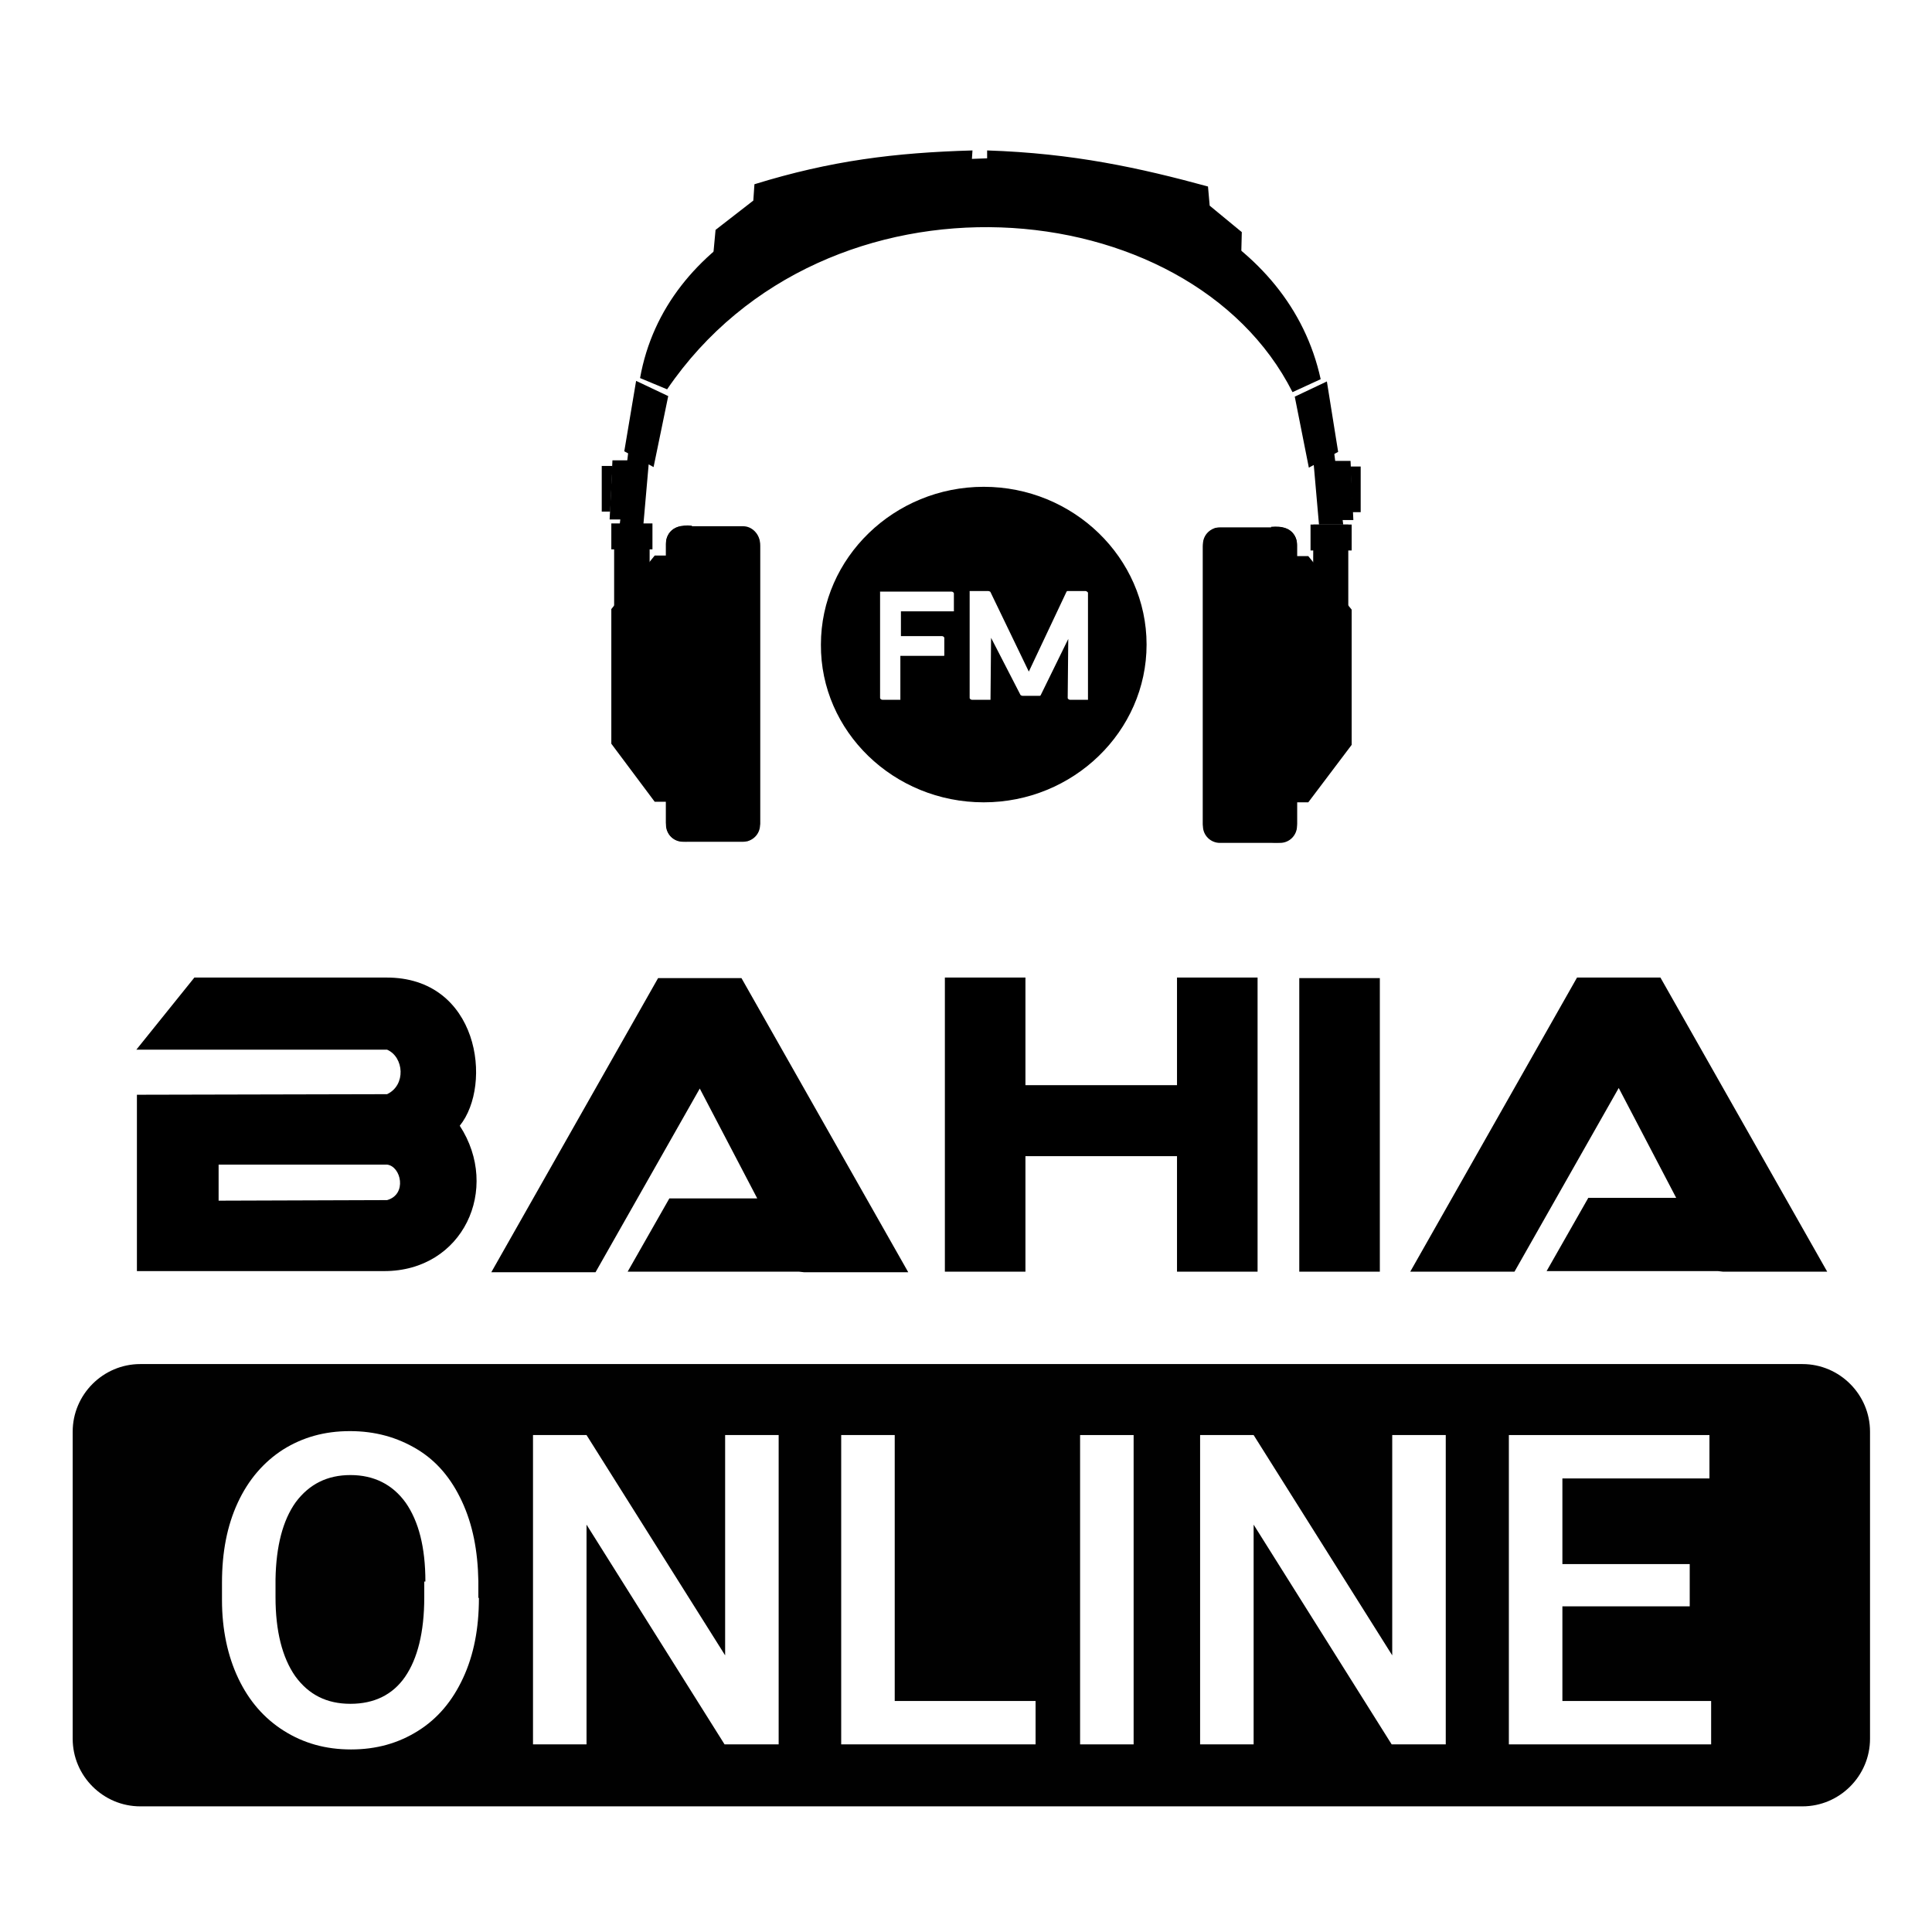 <?xml version="1.0" encoding="utf-8"?>
<!-- Generator: Adobe Illustrator 21.0.0, SVG Export Plug-In . SVG Version: 6.00 Build 0)  -->
<svg version="1.1" id="Capa_1" xmlns="http://www.w3.org/2000/svg" xmlns:xlink="http://www.w3.org/1999/xlink" x="0px" y="0px"
	 viewBox="0 0 342.9 342.9" style="enable-background:new 0 0 342.9 342.9;" xml:space="preserve">
<style type="text/css">
	.st0{fill-rule:evenodd;clip-rule:evenodd;fill:#FFFFFF;}
	.st1{display:none;}
	.st2{display:inline;fill-rule:evenodd;clip-rule:evenodd;stroke:#000000;stroke-width:0.5;stroke-miterlimit:2.613;}
	
		.st3{display:none;fill-rule:evenodd;clip-rule:evenodd;fill:none;stroke:#000000;stroke-width:0.75;stroke-linejoin:round;stroke-miterlimit:22.926;}
	.st4{display:none;fill-rule:evenodd;clip-rule:evenodd;}
	.st5{display:inline;fill-rule:evenodd;clip-rule:evenodd;}
	.st6{display:inline;}
	.st7{fill-rule:evenodd;clip-rule:evenodd;}
	.st8{display:none;fill-rule:evenodd;clip-rule:evenodd;fill:#FFFFFF;}
	.st9{display:inline;fill-rule:evenodd;clip-rule:evenodd;fill:#FFFFFF;}
	.st10{display:inline;fill-rule:evenodd;clip-rule:evenodd;fill:#00AEEF;}
	.st11{fill:#010101;}
	.st12{fill:#FFFFFF;}
</style>
<rect class="st0" width="342.9" height="342.9"/>
<g class="st1">
	<path class="st2" d="M270.8,15.4c7.8-1.4,18.7-1.6,24.2-0.6l1-0.7c3.2-5.3,6.6-10.1,10.9-13.4l-9.3,18.1L270.8,15.4z"/>
	<path class="st2" d="M320.6,4.9c4.7-0.8,11.4-1,14.7-0.4l0.6-0.4c1.9-3.2,4-6.1,6.6-8.2L337,7L320.6,4.9z"/>
	<path class="st2" d="M320.4,32.4c4.7-0.8,11.4-1,14.7-0.4l0.6-0.4c1.9-3.2,4-6.1,6.6-8.2l-5.7,11L320.4,32.4z"/>
</g>
<path class="st3" d="M187.5,225.3c2.3,0,4.6-0.5,6.2-1.3c0.8-0.4,1-0.4,1.8-0.9c2.5-1.6,4.2-3.4,5.6-6.2c2-3.9,2-9.1,0-13
	c-1.2-2.5-3.6-5.2-6.2-6.5l-1.2-0.6c-1.6-0.8-3.9-1.3-6.2-1.3c-4.5,0-8.2,2.1-10.5,4.4c-2.3,2.3-4.3,6.3-4.3,9.6
	c0,0.4-0.1,0.5-0.1,0.9l0.1,1.7c0.6,4.5,2.6,7.8,6.3,10.5c0.4,0.3,0.7,0.5,1.2,0.7l1.8,0.9C183.8,224.9,185.5,225.3,187.5,225.3z"/>
<path class="st4" d="M185.6,205.4v2.2h-1.7v2.9h1.7v8.1h3.3v-8.2h2.3c0-1,0.2-1.8,0.2-2.8h-2.5c0-2.7-0.3-2.4,2.5-2.4v-2.9
	c-1.8,0-3.9-0.3-5,0.8C185.9,203.7,185.6,204.3,185.6,205.4z"/>
<path class="st3" d="M110.2,225.4h1c7.7,0,14.7-6.9,14.7-14.6v-1c0-7.7-7-14.6-14.7-14.6c-4.4,0-7.1,1.1-10.3,3.6
	c-0.2,0.1-0.3,0.3-0.5,0.5c-2.5,2.1-4.8,6.3-4.8,11c0,4.3,1.6,7.7,4.3,10.6l1.4,1.3C103.6,224,107,225.4,110.2,225.4z"/>
<g class="st1">
	<path class="st5" d="M110.2,207.6c-1.7,0.4-2.5,2-2.1,3.5c1,3.6,6.5,2.2,5.6-1.4C113.3,208.4,111.9,207.2,110.2,207.6z"/>
	<path class="st5" d="M103.6,214.8c0,1.5,1.3,2.8,2.8,2.8h8.9c1.5,0,2.8-1.3,2.8-2.8v-6.5l-4.2,0c1.8,2.6-0.1,5.8-3.1,5.8
		c-1.5,0-2.7-0.9-3.2-1.9c-0.3-0.6-0.5-1.3-0.5-2.1c0.1-0.9,0.4-1.3,0.7-1.9h-4.2V214.8z"/>
	<path class="st5" d="M107.4,206.7h-0.6v-3.6l-0.4,0c0,0.1,0,0-0.1,0.2l0,3.4l-0.6,0l0-3.5c-0.5,0.1-0.5,0.1-0.4,0.5l0,3h-0.6l0-3
		c-0.4,0.1-1,0.9-1.1,1.5c-0.2,0.6-0.1,1.9-0.1,2.6c1.4,0,2.8,0,4.1,0c0.6,0,0.4,0,0.8-0.3c1-0.9,2.7-1.1,4-0.5
		c0.9,0.4,0.8,0.7,1.4,0.7c1.4,0,2.8,0,4.2,0c0-1.2,0.2-2.5-0.4-3.4c-0.5-0.7-1.3-1.3-2.5-1.3c-1.1,0-7.1-0.1-7.8,0L107.4,206.7z"/>
</g>
<path class="st4" d="M110.4,208.3c-2.8,0.6-1.8,4.6,0.9,4.1C114,211.9,113.1,207.7,110.4,208.3z"/>
<path class="st3" d="M134.2,210.2c0,2.5,0.5,4.7,1.4,6.5c0.5,1,1.1,2.1,1.7,2.9l1.4,1.5c3,3,6.6,4.4,11,4.4c4.4,0,8.6-2.1,11.4-5.4
	c3.7-4.4,4.7-10.8,2.2-16c-1-2.1-2.3-3.8-4-5.3c-0.2-0.2-0.3-0.3-0.5-0.4c-5.1-4.2-13.4-4.2-18.5-0.1c-0.9,0.7-1.7,1.4-2.4,2.3
	l-0.8,1C135.3,203.9,134.2,207.3,134.2,210.2z"/>
<path class="st4" d="M149.7,208.1c0,0.3,0.1,0.3,0.1,0.7c-0.6-0.1-0.9-0.1-2-0.4c-1-0.3-2.4-1-3.2-1.7l-1.3-1.2
	c-0.5,1-0.6,2.1-0.1,3.1c0.3,0.5,0.6,0.6,0.9,1c-0.6,0-0.8-0.3-1.3-0.4c0,0.8,0.2,1.5,0.6,2c0.3,0.4,1,1,1.6,1.1
	c-0.1,0.2,0,0.1-0.8,0.1c-0.2,0-0.2,0-0.4-0.1c0.1,1,1.4,2.2,2.8,2.3c-0.2,0.4-1.3,0.8-1.9,1c-0.9,0.3-1.5,0.2-2.6,0.2
	c0.5,0.7,3.2,1.5,4.5,1.5c2.1,0,3.2-0.3,4.8-1.1c0.3-0.1,0.5-0.3,0.8-0.5c2.1-1.5,3.7-4.4,3.7-7c0-0.7-0.1-0.7,0.3-1
	c0.5-0.4,0.9-0.9,1.3-1.4c-0.5,0.1-1,0.4-1.6,0.4c0.1-0.1,0.9-0.7,1.2-1.7c-0.4,0.2-1.5,0.7-2,0.7c-0.2,0-1.7-1.7-3.8-0.6
	C150.5,205.8,149.7,206.9,149.7,208.1z"/>
<path class="st4" d="M212.3,214.1v0.4c0.8,0.7,1.5,0.9,2.7,1.1c0.1,0.7,0.1,1.4,1,1.3c0.8-0.1,1.4-0.3,2.2-0.1
	c1.1,0.3,1.9,1.4,3.4,1.7c2.7,0.6,3.7-1.6,5.6-1.8c2.1-0.2,2.3,1,2.7-1.2c1.2-0.1,2-0.4,2.7-1.1v-0.4c-0.4-0.4-1.7-0.4-2.9-1.5
	c-0.5-0.5-1.8-1.8-1.6-2.9c0.5-0.7,2.1-0.7,2.4-1.5c0.2-0.6-0.3-1-0.8-1c-0.7-0.1-0.9,0.4-1.8,0.3c0-2.4,0.5-4-0.9-5.7
	c-2.3-2.9-7-2.9-9.2,0c-1.3,1.7-0.9,3.4-0.9,5.7c-0.9,0.1-0.9-0.2-1.6-0.3c-0.6,0-1.2,0.3-1.1,0.9c0.3,1.5,3.8,0.4,1.9,3.3
	c-0.1,0.2-0.3,0.5-0.5,0.6c-0.4,0.5-1.2,1.2-1.8,1.5C213.5,213.7,212.6,213.8,212.3,214.1z"/>
<path class="st3" d="M222.6,224.6c2.3,0,4.6-0.5,6.2-1.3c0.8-0.4,1-0.4,1.8-0.9c2.5-1.6,4.2-3.4,5.6-6.2c2-3.9,2-9.1,0-13
	c-1.2-2.5-3.6-5.2-6.2-6.5l-1.2-0.6c-1.6-0.8-3.9-1.3-6.2-1.3c-4.5,0-8.2,2.1-10.5,4.4c-2.3,2.3-4.3,6.3-4.3,9.6
	c0,0.4-0.1,0.5-0.1,0.9l0.1,1.7c0.6,4.5,2.6,7.8,6.3,10.5c0.4,0.3,0.7,0.5,1.1,0.7l1.8,0.9C218.8,224.1,220.5,224.6,222.6,224.6z"/>
<g class="st1">
	<g class="st6">
		<polygon class="st7" points="311.8,150 311.5,146 312.8,145.5 313.3,150 		"/>
		<polygon class="st7" points="313.8,146.4 314.4,146.4 314.4,149.2 313.9,149.2 		"/>
		<polygon class="st7" points="311.2,146.4 313,145.5 312.3,141.1 310.3,142 		"/>
		<polygon class="st7" points="312.7,146 313.8,146 314,149.7 313.2,149.7 		"/>
		<polygon class="st7" points="310.2,167.3 310.2,152 311.1,152 313.9,155.3 313.9,163.7 311.1,167.3 		"/>
		<path class="st7" d="M305.6,150.2h3.8c0.6,0,1,0.5,1,1v17.6c0,0.6-0.5,1-1,1h-3.8c-0.6,0-1-0.5-1-1v-17.6
			C304.6,150.6,305,150.2,305.6,150.2z"/>
		<path class="st7" d="M308.8,169.8v-19.7c1.4-0.1,1.6,0.8,1.6,1.2c0,5.8,0,11.6,0,17.4C310.4,169.6,309.8,169.9,308.8,169.8z"/>
		<path class="st7" d="M305.4,169.8l0-19.6c-0.2,0.1-0.8,0.3-0.8,1.3l0,17.2C304.6,169.4,305,169.7,305.4,169.8z"/>
		<path class="st7" d="M311.5,150h2.2l0,7.3c-0.4,1-1.6,1.3-2.2,0L311.5,150z"/>
		<rect x="311.3" y="150" class="st7" width="2.6" height="1.6"/>
	</g>
	<g class="st6">
		<polygon class="st7" points="269.6,150 270,146 268.7,145.5 268.1,150 		"/>
		<polygon class="st7" points="267.7,146.3 267,146.3 267,149.2 267.5,149.2 		"/>
		<polygon class="st7" points="270.3,146.4 268.4,145.4 269.1,141 271.2,142 		"/>
		<polygon class="st7" points="268.7,146 267.7,146 267.5,149.7 268.2,149.7 		"/>
		<polygon class="st7" points="271.2,167.3 271.2,151.9 270.3,151.9 267.6,155.3 267.6,163.7 270.3,167.3 		"/>
		<path class="st7" d="M275.8,150.1h-3.8c-0.6,0-1,0.5-1,1v17.6c0,0.6,0.5,1,1,1h3.8c0.6,0,1-0.5,1-1v-17.6
			C276.9,150.6,276.4,150.1,275.8,150.1z"/>
		<path class="st7" d="M272.6,169.8v-19.7c-1.4-0.1-1.6,0.8-1.6,1.2c0,5.8,0,11.6,0,17.4C271.1,169.5,271.6,169.9,272.6,169.8z"/>
		<path class="st7" d="M276.1,169.8l0-19.6c0.2,0.1,0.8,0.3,0.8,1.3l0,17.2C276.8,169.4,276.4,169.6,276.1,169.8z"/>
		<path class="st7" d="M270,150h-2.2l0,7.3c0.4,1,1.6,1.3,2.2,0L270,150z"/>
		<rect x="267.6" y="149.9" class="st7" width="2.6" height="1.6"/>
	</g>
	<g class="st6">
		<path class="st7" d="M269.4,140.8l1.7,0.7c9.9-14.5,32.7-12.5,39.1,0.2l1.7-0.8C308,123,272.5,123.3,269.4,140.8z"/>
		<path class="st7" d="M307,133.1l0.1-1.4l-2-1.7l-0.1-1.2c-4.3-1.2-8.4-2.1-13.8-2.3l0,0.5l-1,0l0-0.5c-4.8,0.2-8.9,0.6-13.6,2.1
			l-0.1,1l-2.3,1.8l-0.1,1.5C287.7,124.3,299.4,128,307,133.1z"/>
	</g>
</g>
<path class="st4" d="M290.9,169.9c6.9,0,12.6-5.5,12.6-12.2c0-6.7-5.7-12.2-12.6-12.2c-6.9,0-12.6,5.5-12.6,12.2
	C278.3,164.4,283.9,169.9,290.9,169.9z"/>
<path class="st8" d="M282.6,156.8l0-2.4h5.2c0.1,0,0.1,0,0.1-0.1l0-1.8c0-0.1-0.1-0.2-0.2-0.2h-7c-0.1,0-0.1,0-0.1,0.1l0,10.5
	c0,0.1,0.1,0.2,0.2,0.2h1.8c0.1,0,0.1,0,0.1-0.1l0-4.3h4.3c0.1,0,0.1,0,0.1-0.1l0-1.7c0-0.1-0.1-0.2-0.2-0.2H282.6L282.6,156.8z
	 M301.2,152.5c0-0.1-0.1-0.2-0.2-0.2h-1.8c0,0-0.1,0-0.1,0l-3.7,7.9l-3.8-7.9c0,0-0.2-0.1-0.2-0.1h-1.8c-0.1,0-0.1,0-0.1,0.1l0,10.5
	c0,0.1,0.1,0.2,0.2,0.2h1.8c0.1,0,0.1,0,0.1-0.1l0-6.1l2.9,5.6c0,0,0.2,0.1,0.2,0.1h1.7c0,0,0.1,0,0.1,0l2.7-5.6l0,5.8
	c0,0.1,0.1,0.2,0.2,0.2h1.8c0.1,0,0.1,0,0.1-0.1L301.2,152.5z"/>
<path class="st4" d="M135.7,168.8v-42.3h11.6V142h21.8v-15.5h11.6v42.3h-11.6v-16.6h-21.8v16.6H135.7L135.7,168.8z M19.5,143.5v25.4
	h35.6c11.3,0,16.7-11.8,10.9-20.9c4.8-5.9,2.7-21.4-10.6-21.3H27.7L19.4,137l36.1,0c2.5,1,2.8,5.1,0,6.4L19.5,143.5L19.5,143.5z
	 M31.2,153.5h24.2c2,0.2,2.9,4.3,0,5.1l-24.2,0.1V153.5L31.2,153.5z M70.4,168.9l24-42.3h12l24,42.3h-15l-0.7,0H90l6-10.6h12.7
	l-8.3-15.8l-15,26.4H70.4L70.4,168.9z M186.6,168.9v-42.2h11.6v42.2H186.6L186.6,168.9z M202.5,168.9l24-42.3h12l24,42.3h-15l-0.7,0
	h-24.6l6-10.6h12.7l-8.3-15.8l-15,26.4H202.5z"/>
<path class="st4" d="M182.9,171.5h77.1c2.2,0,3.9,1.8,3.9,3.9v12.4c0,2.2-1.8,3.9-3.9,3.9h-77.1c-2.2,0-3.9-1.8-3.9-3.9v-12.4
	C179,173.3,180.8,171.5,182.9,171.5z"/>
<g class="st1">
	<path class="st9" d="M187.1,178.5c0.2-0.1,2.5,0,2.9,0c1.8,0,2.1-0.2,2.1,0.8v4.4c0,1.4,0.1,1.1-3.3,1.1c-1.8,0-2.1,0.2-2.1-0.8
		v-4.4C186.7,179.1,186.6,178.7,187.1,178.5L187.1,178.5z M182.2,187.1c0.1,0.9,0.9,1.7,1.7,1.9c0.5,0.1,6.6,0,7.2,0
		c1.1,0,2.5,0.1,3.6,0c0.9-0.1,1.7-0.9,1.9-1.7c0.1-0.5,0-6.6,0-7.2c0-1.1,0.1-2.5,0-3.6c-0.1-1-0.9-1.8-1.7-1.9
		c-0.5-0.1-6.6,0-7.3,0c-1.1,0-2.5-0.1-3.6,0c-0.9,0.1-1.7,0.9-1.9,1.7c-0.1,0.5,0,6.6,0,7.2C182.2,184.6,182.1,186.1,182.2,187.1z"
		/>
	<path class="st9" d="M237.6,175.8c-0.3-0.3-0.9-1-1.4-1.2c-0.4-0.1-2.1-0.2-2.5-0.1c-0.7,0.2-0.5,1.2-0.5,2.1V187
		c0,2.4-0.2,2,3.1,2c1.1,0,1.2-0.2,1.2-1.3c0-0.8,0-4.7,0-5.1c0.4,0.4,0.9,0.8,1.3,1.3c0.2,0.2,0.4,0.4,0.7,0.6
		c0.2,0.2,0.4,0.4,0.6,0.7c0.9,0.9,1.7,1.7,2.6,2.6c0.3,0.3,1,1.1,1.4,1.2c0.4,0.1,2.1,0.2,2.5,0.1c0.7-0.2,0.6-1.2,0.6-2v-10.4
		c0-0.8,0.2-1.8-0.5-2c-0.3-0.1-2.1,0-2.6,0c-1.1,0-1.3,0.2-1.3,1.3c0,0.8,0,4.8,0,5.2L237.6,175.8z"/>
	<path class="st9" d="M207.7,181c-1.7-1.7-3.5-3.4-5.2-5.2c-0.3-0.3-0.9-1-1.4-1.2c-0.3-0.1-2.2-0.1-2.5,0c-0.7,0.2-0.5,1.3-0.5,2.1
		V187c0,2.4-0.2,2,3.1,2c1.1,0,1.2-0.2,1.2-1.3c0-0.8,0-4.7,0-5.1c0.4,0.4,0.8,0.9,1.3,1.3l3.9,3.9c0.3,0.3,0.9,1.1,1.4,1.2
		c0.4,0.1,2,0.1,2.4,0.1c0.8-0.1,0.6-1.3,0.6-2v-10.3c0-2.5,0.2-2.1-3.1-2.1c-1.2,0-1.3,0.1-1.3,1.3
		C207.7,176.7,207.8,180.4,207.7,181z"/>
	<path class="st9" d="M253.2,178.5c1.4-0.1,4.3,0,6,0c0.6,0,1.4,0.1,1.8-0.2c0.3-0.3,0.2-1.3,0.2-1.8c0-0.6,0.1-1.4-0.2-1.8
		c-0.3-0.3-1.3-0.2-1.8-0.2h-7.9c-2.3,0-2.5-0.3-2.5,1.4v11.9c0,0.7,0.1,1.1,0.8,1.2c2.6,0.1,5.3,0,7.9,0c4.2,0,3.8,0.4,3.8-2.1
		c0-2.1,0.1-2-2-2c-1.8,0-4.3,0.1-5.9,0l0-1.2c1-0.1,2.3,0,3.3,0c0.6,0,1.1,0.1,1.3-0.4c0.1-0.3,0.1-1.2,0.1-1.6c0-1.7,0.2-2-1.3-2
		c-1,0-2.3,0.1-3.3,0L253.2,178.5z"/>
	<path class="st9" d="M213.6,188.4c0.1,0.5,0.5,0.6,1,0.6h10c0.6,0,0.9-0.1,1-0.6c0.1-0.5,0.1-2.9-0.1-3.2c-0.2-0.4-0.8-0.3-1.4-0.3
		h-5c-1.2,0-1,0.2-1-0.7V176c0-0.6,0.1-1.1-0.3-1.3c-0.3-0.2-2.7-0.1-3.2-0.1c-0.6,0-1,0.1-1,0.6L213.6,188.4z"/>
	<path class="st9" d="M227.1,188.5c0.1,0.7,1.1,0.6,1.8,0.6c2.9,0,2.7,0.3,2.7-2c0-1.2,0.1-11.5,0-11.9c0-0.3-0.3-0.6-0.6-0.6
		c-0.3,0-3.3,0-3.5,0.1c-0.6,0.3-0.4,1.2-0.4,2C227.1,177.7,227,188.1,227.1,188.5z"/>
</g>
<g class="st1">
	<polygon class="st10" points="212.9,224.8 212.9,322.4 -185.5,322.4 -185.5,242.4 209.7,227.6 	"/>
	<path class="st5" d="M62.2,219.6c-0.7-4.2-0.8-8.7,1.1-12.1c1.1-1.9,2.7-1.9,5.4-2.2c5.5-0.6,4-0.5,4.1,1.5l1.9-2.1
		c1.2,2,0.6,3.2,1,1.9c0-0.1,0.1,0.3,0.2,0.4l0.8-2.4l7.4-0.2l2.8,12.6l-0.7,0.6c-1.8,1.7-1.1,1.5-2.8,2c-1.2,0.3-4.2,0.1-5.6,0.1
		l-1.2-2.4c-1.4,2.4-0.8,2.3-2,2.1c-0.9-0.1-1.4-0.7-1.6-1.6c-0.1-0.2-0.1-0.3-0.3-0.4c-5.7,4.1-2.2,1.2-7.1,2l-0.7-4L62.2,219.6
		L62.2,219.6z M88.5,219.9c-1.1-5.7-0.1-10.3,2.1-14.8l5.9-0.1l1.2,2.4c0.1,0.1,0.2,0.2,0.3,0.3c0.1,0.1,0.3,0.4,0.3,0.3
		c0-0.1,0.2,0.2,0.3,0.3l0.6-0.7c1.4-2-0.1-0.4,1.2-2.2c2.9-0.1,6.3-0.6,8.6,0.6l-1.5,4.7l2.1,0.4c0.1,0,0.6,0.1,0.8,0.2
		c-0.6-2.9-0.9-2.7-0.1-5.9c1.8,0.1,6.9-0.1,8.4,0.8c0.7,0.4-0.2-0.3,0.7,0.7l0.5,0.7c0.2-0.7,0.4-1.5,1.2-1.3l-1.7,6.4
		c-0.2,1.9,0.6,4.4-0.9,6.5l-22.2,0.6C93.9,219.9,90.9,219.9,88.5,219.9L88.5,219.9z M60.5,206.1c-3.7-1.2-8.3-1.5-12.2-2.2l0.2,4.6
		c1.2-1,1-1,2.1-3.1l-1.9,12.5l1.8-2.3l1.7,2.4l0.6-2.8c1.7,0.9,1.1,2.6,2.2,3.3l4.5,1.1C61.7,216.2,60.7,213,60.5,206.1L60.5,206.1
		z M-185.3,244.1c5.8-0.5,1.1,1.1,8.4-0.5c2.1-0.4,7.4-0.3,10-0.5c9.9-0.6,16.2,0.3,26.2-0.4c2.3-0.2,4.8-1.6,11.6-1.8
		c8.8-0.3,18-0.2,26.7-0.6c14.3-0.7,22.6,1,38.4-0.6c10.8-1.1,27.4-3.3,38-2.5c4.3,0.3,8.8-0.3,13.1-0.4c4-0.1,8.1,0.2,12.3,0.2
		c9.8-0.6,12.6-1.4,21.3-0.4l20.8-1.6c5.1-0.2,9.3-0.2,14.3-0.4c10.9-0.9,22.4-1.5,33.5-1.4c5.6,0,11.1,0.3,16.7,0
		c3-0.1,11.7,0.2,14.2-1.9c1.1-1,15.9,0.7,19.1,0.3l31.8-1.4c3.5,0.1,5.5-0.3,8.4-0.8l21.6-0.7l0.9-2.5c0.1,0.1,0.2,0.2,0.2,0.4
		c0.2,0.7,0.8,2.7,2.6,1.9l2.8-2.6l1.6,2.9c1.5-2.5,0.1-2.8,0.5-5.6c0.5-3.1-0.3,0.3,3-3.7c-8.6,0.3-5.8,0.3-6.8,0
		c-0.1,0-0.3-0.2-0.4-0.2c-0.1,0-0.3-0.1-0.4-0.2c-1.7,0.3-2.3,0.5-3.5-0.3l-8.6,0.4l-1.5-2.2l-1.9,2c-6.7-0.6-8.5,0.3-14.9,0.1
		l-0.6-2.2c-0.3,1.2-1,2.1-2.1,2.3l-0.5-3.4l-2.7,2.3c-4.2,2.4-3,0.4-11.8,1.3l-0.1-3.7c-1.2,1.7-0.8,1.1-1.3,3
		c-2.8-3.2-0.3-1.6-2.1-2.5l0.3,2.7c-7.3,0.1-8,1-10.2-2.1l-0.9,2.4l-10.7,0.1l-1-2.4c-2.1,2.3-1.5,2.3-5.1,2.4
		c-8.2,0.1-5.9-0.9-3.5-14.2l28.8,0.9c5.7-0.3-0.9,1.3,9.9,0.2c1.7,2,0.6,1.2,1.5,1.5c2-1.7,3-1.4,5.1-1.1
		c3.9,0.6,13.1,0.3,15.2,0.6c3.7,0.5,1.8,0,2.5,3.3c0.4,1.9-0.4,0.3,0.4,1.1l0.3-3.6l3.1,1l-0.4-1c0-0.1-0.1-0.3-0.1-0.4
		c-0.5-1.3-0.4,0.6-0.1-0.4l5.1,0.2c1.1,0.4-0.7,1.2,2.1,0.6c1.9-0.4,0.7,0.6,1.5-1.2c-1.3,0.1-2.8-1.3-4.2-1.7
		c-4-1.4-13.6,1-16.7-1.4c-3.1,0.7-19.1-0.5-26.3-0.4c-3.5,0-4.2-0.8-7.3-1c-4.9-0.4-4.6,0.7-8.2,1c-2.7,0.2-4.7-1-7.8-1.2
		c-3.2-0.2-5.4,0-8.4-0.2c-7.5-0.6-37.5-1.5-42.3-0.9c-8.9,1.1-22.7-3.3-32,1.3l4,0.6c0.3,7.6,1.5,12.7-1.6,16.4l-12.2,0.2
		c0.6-2,0.5,0.4,0.8-1.3c0-0.2,0.3-0.2,0.4-0.3l-3.2-0.2c-0.4-2.1-0.2-1.5-1-2.6c-0.5,2-0.2,1.4-1,2.4l-6.9-0.5l1.8,2.4l-13.2,0.3
		c-6.3,0.2-7.3,1.2-10.6-2.6l-1.5,2.6l-3.9,0l-0.4-1.5c0-0.2-0.1-0.2-0.2-0.4c-2.3,0-5.8-0.4-7.7,0.4c-0.1,0.1-0.3,0.2-0.4,0.2
		l-0.7,0.4c-1.3,0.6-1.2,0.2-3.4,0.1c-1.7-0.1-2.7,0-4.4-0.2c-3-0.3-4.3,0.4-7.9,0.5c-7.6,0.1-3.6-1.2-6.2-2.6
		c-0.9,2.3-1.1,3.2-5.6,2.6l-0.5-4.8l-2.2-0.9c0.8-5.5,1.4-5.8,0.6-10.1l-1.6,0.3l-0.6,15.4l-4-1.6l-0.4,0.7c-0.9,1.1-0.2,0.6-1.3,1
		c-0.8,0.3-2.3,0.2-3.2,0.2c-16.1,0.1-13.6,2.6-14.5-5c-1.5,3.5-0.6,2.6-1.3,5.3l-1.4-1c-3.2-2.8-2.2-0.7-2.6-1.9
		c-0.1-0.2-0.3-0.1-0.4-0.2l0.3-3.5l-0.5-0.2c-4-2.2,0.8,1.1-1.2-0.8c-1.2-1.2-1.2-2.5-1.9-5.1c-0.6-2.1-1.1-5-2.1-7.1
		c-0.1,2.2-0.2,1.5,0.4,3.7c2.1,7.2,0.9,8,3.7,10.1c-1.2,5.4-0.5,2.5-0.3,5.7l-4.1,0.3l-0.3-6.3c-3.2,1.4-2.2,0.2-3,0.5
		c-0.2,7.1,0.9,5.2-1.5,5.7c-3.9,0.8-1.2-1.5-2.3-4.2l-1.1,4.5c-0.5-0.3-1.8-0.8-1.9-1.4c0-0.2-0.2-0.2-0.2-0.3l-4,1.5l-1.7-5.9
		c-1.8,5.6,1.7,5.7-2.6,6.2l-0.9-14.7l3.1-0.6c-1.7-1.4-4.4-2.1-6.3-2.4c-4-0.6-21.5,1.5-23.3,2.6l6.2,0.2l0.2,9l-3.9,0.9
		c2.2,4.5,1.3,4.1-0.1,5.2c-0.7-1.6-0.7-1.3-0.9-3.1c-0.2-1.6-0.1-1.7-0.4-3.1c-1.6,4.6,0.1,2.8-1.1,6.3c-3.7-1.5-4.7-2.3-8.7-0.6
		c-2.2,0.9-2.3,0.7-5,0.7c-5.8,0-22.4,0-25.9,0.7l-1.5,0.8l1.2,1.1l-3.7,1c-0.3-0.8,0.3,0.7,0-0.8l-0.1-0.3c-3.5-0.2-4,0.9-6.2,0.6
		c-0.9-0.1-5-0.1-7.7-0.2c-3.9-0.2,2.2-0.7-0.3-0.6L-185.3,244.1z"/>
</g>
<g>
	<g>
		<g>
			<polygon class="st7" points="234.1,93.1 233.1,81.7 236.8,80.4 238.4,93.1 			"/>
			<polygon class="st7" points="239.7,82.8 241.5,82.8 241.5,90.9 240,90.9 			"/>
			<polygon class="st7" points="232.3,83 237.5,80.2 235.5,67.7 229.8,70.4 			"/>
			<polygon class="st7" points="236.6,81.8 239.7,81.8 240.2,92.3 238.1,92.3 			"/>
			<polygon class="st7" points="229.6,142.4 229.6,98.7 232.2,98.7 239.9,108.2 239.9,132.2 232.2,142.4 			"/>
			<path class="st7" d="M216.5,93.6h10.7c1.6,0,3,1.3,3,3v50c0,1.6-1.3,3-3,3h-10.7c-1.6,0-3-1.3-3-3v-50
				C213.5,94.9,214.9,93.6,216.5,93.6z"/>
			<path class="st7" d="M225.6,149.5v-56c4.1-0.4,4.6,2.2,4.6,3.3c0,16.5,0,32.9,0,49.4C230.1,148.7,228.5,149.8,225.6,149.5z"/>
			<path class="st7" d="M215.8,149.4l0-55.7c-0.6,0.2-2.4,1-2.3,3.7l0,48.9C213.7,148.3,214.8,149.1,215.8,149.4z"/>
			<path class="st7" d="M233.1,93.1h6.2l0,20.8c-1.2,2.9-4.5,3.8-6.3,0L233.1,93.1z"/>
			<rect x="232.6" y="93.1" class="st7" width="7.3" height="4.6"/>
		</g>
		<g>
			<polygon class="st7" points="114.2,93 115.2,81.6 111.5,80.3 110,93 			"/>
			<polygon class="st7" points="108.7,82.7 106.8,82.7 106.8,90.8 108.3,90.8 			"/>
			<polygon class="st7" points="116,82.9 110.8,80.1 112.9,67.6 118.6,70.3 			"/>
			<polygon class="st7" points="111.7,81.7 108.7,81.7 108.2,92.2 110.2,92.2 			"/>
			<polygon class="st7" points="118.7,142.3 118.7,98.6 116.2,98.6 108.5,108.1 108.5,132 116.2,142.3 			"/>
			<path class="st7" d="M131.9,93.4h-10.7c-1.6,0-3,1.3-3,3v50c0,1.6,1.3,3,3,3h10.7c1.6,0,3-1.3,3-3v-50
				C134.8,94.8,133.5,93.4,131.9,93.4z"/>
			<path class="st7" d="M122.8,149.3v-56c-4.1-0.4-4.6,2.2-4.6,3.3c0,16.5,0,32.9,0,49.4C118.3,148.6,119.9,149.7,122.8,149.3z"/>
			<path class="st7" d="M132.6,149.3l0-55.7c0.6,0.2,2.4,1,2.3,3.7l0,48.9C134.6,148.2,133.5,148.9,132.6,149.3z"/>
			<path class="st7" d="M115.3,93H109l0,20.8c1.2,2.9,4.5,3.8,6.3,0L115.3,93z"/>
			<rect x="108.5" y="92.9" class="st7" width="7.3" height="4.6"/>
		</g>
		<g>
			<path class="st7" d="M113.6,67.1l4.8,2c28.1-41.2,92.8-35.6,111,0.5l5-2.3C223.3,16.5,122.5,17.3,113.6,67.1z"/>
			<path class="st7" d="M220.3,45.2l0.1-4l-5.7-4.7l-0.3-3.4c-12.1-3.3-23.9-5.9-39.2-6.4l0,1.4l-2.7,0.1l0.1-1.5
				c-13.8,0.4-25.1,1.8-38.7,6l-0.2,2.9l-6.7,5.2l-0.4,4.3C165.5,20.2,198.8,30.7,220.3,45.2z"/>
		</g>
	</g>
	<path class="st7" d="M174.6,142.4c15.9,0,28.9-12.6,28.9-28c0-15.4-13-28-28.9-28c-15.9,0-28.9,12.6-28.9,28
		C145.6,129.8,158.6,142.4,174.6,142.4z"/>
	<path class="st0" d="M159.9,112.9l0-4.4h9.3c0.2,0,0.1,0,0.1-0.1l0-3.1c0-0.1-0.2-0.3-0.4-0.3h-12.6c-0.2,0-0.1,0-0.1,0.1l0,18.8
		c0,0.1,0.2,0.3,0.4,0.3h3.1c0.2,0,0.1,0,0.1-0.1l0-7.7h7.7c0.1,0,0.1,0,0.1-0.1l0-3.1c0-0.1-0.2-0.3-0.4-0.3H159.9L159.9,112.9z
		 M193.1,105.2c0-0.1-0.3-0.3-0.4-0.3h-3.2c-0.1,0-0.1,0-0.2,0.1l-6.7,14.2l-6.8-14.1c0-0.1-0.3-0.2-0.4-0.2h-3.2
		c-0.2,0-0.1,0-0.1,0.1l0,18.9c0,0.1,0.2,0.3,0.4,0.3h3.2c0.2,0,0.1,0,0.1-0.1l0.1-10.9l5.2,10.1c0,0.1,0.3,0.2,0.4,0.2h3
		c0.1,0,0.1,0,0.2-0.1l4.9-10l-0.1,10.5c0,0.1,0.2,0.3,0.4,0.3h3.1c0.2,0,0.1,0,0.1-0.1L193.1,105.2z"/>
</g>
<path class="st11" d="M319.9,320.6h-295c-6.6,0-12-5.4-12-12v-54.5c0-6.6,5.4-12,12-12h295c6.6,0,12,5.4,12,12v54.5
	C331.9,315.2,326.5,320.6,319.9,320.6z"/>
<g>
	<path class="st12" d="M85,283.6c0,5.4-0.9,10.1-2.8,14.2c-1.9,4.1-4.5,7.2-8,9.4c-3.5,2.2-7.4,3.3-11.9,3.3
		c-4.5,0-8.4-1.1-11.9-3.3c-3.5-2.2-6.2-5.3-8.1-9.3c-1.9-4-2.9-8.7-2.9-13.9v-3.1c0-5.4,0.9-10.1,2.8-14.2s4.6-7.2,8-9.4
		c3.5-2.2,7.4-3.3,11.9-3.3s8.4,1.1,11.9,3.2c3.5,2.1,6.1,5.2,8,9.3s2.8,8.7,2.9,14.1V283.6z M75.5,280.7c0-6.1-1.2-10.7-3.5-14
		c-2.3-3.2-5.6-4.9-9.8-4.9c-4.1,0-7.3,1.6-9.7,4.8c-2.3,3.2-3.5,7.8-3.6,13.7v3.2c0,6,1.2,10.7,3.5,14c2.4,3.3,5.6,4.9,9.8,4.9
		c4.2,0,7.5-1.6,9.7-4.8s3.4-7.9,3.4-14.1V280.7z"/>
	<path class="st12" d="M138.1,309.6h-9.5l-24.5-39v39h-9.5v-54.9h9.5l24.6,39.1v-39.1h9.5V309.6z"/>
	<path class="st12" d="M158.9,301.9h24.9v7.7h-34.5v-54.9h9.5V301.9z"/>
	<path class="st12" d="M201.2,309.6h-9.5v-54.9h9.5V309.6z"/>
	<path class="st12" d="M256.5,309.6h-9.5l-24.5-39v39h-9.5v-54.9h9.5l24.6,39.1v-39.1h9.5V309.6z"/>
	<path class="st12" d="M299.9,285.1h-22.6v16.8h26.4v7.7h-35.9v-54.9h35.6v7.7h-26.1v15.2h22.6V285.1z"/>
</g>
<g>
	<g class="st1">
		<g class="st6">
			<polygon class="st7" points="385.1,202.4 384.7,197.5 386.3,196.9 387,202.4 			"/>
			<polygon class="st7" points="387.6,198 388.4,197.9 388.4,201.4 387.7,201.4 			"/>
			<polygon class="st7" points="384.4,198 386.6,196.8 385.7,191.4 383.3,192.5 			"/>
			<polygon class="st7" points="386.2,197.5 387.6,197.5 387.8,202.1 386.9,202.1 			"/>
			<polygon class="st7" points="383.2,223.8 383.2,204.9 384.3,204.9 387.7,209 387.7,219.4 384.3,223.8 			"/>
			<path class="st7" d="M377.5,202.6h4.6c0.7,0,1.3,0.6,1.3,1.3v21.7c0,0.7-0.6,1.3-1.3,1.3h-4.6c-0.7,0-1.3-0.6-1.3-1.3v-21.7
				C376.2,203.2,376.8,202.6,377.5,202.6z"/>
			<path class="st7" d="M381.4,226.9v-24.3c1.8-0.2,2,1,2,1.4c0,7.2,0,14.3,0,21.5C383.4,226.6,382.7,227,381.4,226.9z"/>
			<path class="st7" d="M377.2,226.9l0-24.2c-0.3,0.1-1,0.4-1,1.6l0,21.2C376.3,226.4,376.8,226.7,377.2,226.9z"/>
			<path class="st7" d="M384.7,202.4h2.7l0,9c-0.5,1.3-1.9,1.6-2.7,0L384.7,202.4z"/>
			<rect x="384.5" y="202.4" class="st7" width="3.2" height="2"/>
		</g>
		<g class="st6">
			<polygon class="st7" points="333.1,202.4 333.5,197.4 331.9,196.8 331.2,202.4 			"/>
			<polygon class="st7" points="330.7,197.9 329.9,197.9 329.9,201.4 330.5,201.4 			"/>
			<polygon class="st7" points="333.8,198 331.6,196.8 332.5,191.3 335,192.5 			"/>
			<polygon class="st7" points="332,197.4 330.7,197.4 330.4,202 331.3,202 			"/>
			<polygon class="st7" points="335,223.8 335,204.8 333.9,204.8 330.6,208.9 330.6,219.3 333.9,223.8 			"/>
			<path class="st7" d="M340.7,202.6h-4.6c-0.7,0-1.3,0.6-1.3,1.3v21.7c0,0.7,0.6,1.3,1.3,1.3h4.6c0.7,0,1.3-0.6,1.3-1.3v-21.7
				C342,203.1,341.4,202.6,340.7,202.6z"/>
			<path class="st7" d="M336.8,226.8v-24.3c-1.8-0.2-2,1-2,1.4c0,7.2,0,14.3,0,21.5C334.8,226.5,335.5,227,336.8,226.8z"/>
			<path class="st7" d="M341,226.8l0-24.2c0.3,0.1,1,0.4,1,1.6l0,21.2C341.9,226.3,341.5,226.7,341,226.8z"/>
			<path class="st7" d="M333.5,202.4h-2.7l0,9c0.5,1.3,1.9,1.6,2.7,0L333.5,202.4z"/>
			<rect x="330.6" y="202.3" class="st7" width="3.2" height="2"/>
		</g>
		<g class="st6">
			<path class="st7" d="M332.8,191.1l2.1,0.9c12.2-17.9,40.3-15.5,48.2,0.2l2.2-1C380.4,169.1,336.7,169.5,332.8,191.1z"/>
			<path class="st7" d="M379.1,181.6l0.1-1.7l-2.5-2l-0.1-1.5c-5.3-1.4-10.4-2.6-17-2.8l0,0.6l-1.2,0l0-0.6
				c-6,0.2-10.9,0.8-16.8,2.6l-0.1,1.2l-2.9,2.3l-0.2,1.9C355.3,170.7,369.8,175.3,379.1,181.6z"/>
		</g>
	</g>
	<path class="st4" d="M359.3,226.9c8.6,0,15.6-6.8,15.6-15.1c0-8.3-7-15.1-15.6-15.1c-8.6,0-15.6,6.8-15.6,15.1
		C343.7,220.1,350.7,226.9,359.3,226.9z"/>
	<path class="st8" d="M349.1,210.8l0-3h6.4c0.1,0,0.1,0,0.1-0.1l0-2.2c0-0.1-0.2-0.2-0.3-0.2h-8.6c-0.1,0-0.1,0-0.1,0.1l0,13
		c0,0.1,0.2,0.2,0.3,0.2h2.2c0.1,0,0.1,0,0.1-0.1l0-5.3h5.3c0.1,0,0.1,0,0.1-0.1l0-2.1c0-0.1-0.2-0.2-0.3-0.2H349.1L349.1,210.8z
		 M372.1,205.5c0-0.1-0.2-0.2-0.3-0.2h-2.2c-0.1,0-0.1,0-0.1,0l-4.6,9.8l-4.7-9.7c0,0-0.2-0.2-0.3-0.2h-2.2c-0.1,0-0.1,0-0.1,0.1
		l0,13c0,0.1,0.1,0.2,0.3,0.2h2.2c0.1,0,0.1,0,0.1-0.1l0-7.5l3.6,6.9c0,0,0.2,0.2,0.3,0.2h2c0,0,0.1,0,0.1,0l3.4-6.9l0,7.2
		c0,0.1,0.2,0.2,0.3,0.2h2.2c0.1,0,0.1,0,0.1-0.1L372.1,205.5z"/>
	<path class="st7" d="M167.7,225.7v-52.2H182v19.1h26.9v-19.1h14.3v52.2h-14.3v-20.5H182v20.5H167.7L167.7,225.7z M24.3,194.3v31.3
		h43.9c14,0,20.7-14.6,13.4-25.8c5.9-7.3,3.4-26.4-13.1-26.3H34.5l-10.3,12.8l44.5,0c3,1.3,3.4,6.3,0,7.9L24.3,194.3L24.3,194.3z
		 M38.8,206.7h29.9c2.5,0.3,3.6,5.3,0,6.3l-29.9,0.1V206.7L38.8,206.7z M87.2,225.8l29.6-52.2h14.8l29.6,52.2h-18.5l-0.9-0.1h-30.4
		l7.4-13h15.6l-10.2-19.5l-18.5,32.6H87.2L87.2,225.8z M230.6,225.7v-52.1h14.3v52.1H230.6L230.6,225.7z M250.3,225.7l29.6-52.2
		h14.8l29.6,52.2h-18.5l-0.9-0.1h-30.4l7.4-13h15.6l-10.2-19.5l-18.5,32.6H250.3z"/>
	<path class="st4" d="M253.2,229h68.1c2.7,0,4.8,2.2,4.8,4.8v15.3c0,2.7-2.2,4.8-4.8,4.8h-68.1c-2.7,0-4.8-2.2-4.8-4.8v-15.3
		C248.3,231.1,250.5,229,253.2,229z"/>
	<path class="st8" d="M268.6,248.9h-3.2v-6.8H259v6.8h-3.2v-15.4h3.2v6.1h6.5v-6.1h3.2V248.9L268.6,248.9z M284,248.9h-3.5l-1.2-3.5
		c-0.1-0.4-0.3-0.7-0.5-1.1c-0.2-0.3-0.4-0.6-0.7-0.8c-0.3-0.2-0.6-0.4-0.9-0.5c-0.4-0.1-0.8-0.2-1.3-0.2h-1.2v6.1h-3.1v-15.4l6.5,0
		c0.7,0,1.3,0.1,1.9,0.3c0.6,0.2,1.1,0.5,1.6,0.9c0.4,0.4,0.8,0.9,1,1.4c0.2,0.5,0.4,1.1,0.4,1.7c0,0.4-0.1,0.9-0.2,1.3
		c-0.1,0.4-0.4,0.8-0.6,1.2c-0.3,0.4-0.6,0.7-1,1c-0.4,0.3-0.8,0.5-1.2,0.6c0.5,0.2,0.9,0.4,1.3,0.8c0.3,0.3,0.6,0.7,0.8,1.2
		c0.1,0.2,0.2,0.4,0.3,0.7c0.1,0.2,0.2,0.4,0.3,0.7c0.1,0.2,0.2,0.5,0.3,0.8c0.1,0.3,0.2,0.6,0.3,0.9c0.2,0.4,0.3,0.8,0.4,1.1
		C283.7,248.4,283.9,248.7,284,248.9L284,248.9z M279.9,238.2c0-0.4-0.1-0.7-0.2-1c-0.1-0.3-0.3-0.6-0.6-0.8
		c-0.2-0.2-0.5-0.4-0.9-0.5c-0.3-0.1-0.7-0.2-1.1-0.2h-2.3v4.8h2.3c0.4,0,0.7-0.1,1.1-0.2c0.3-0.1,0.6-0.3,0.9-0.5
		c0.2-0.2,0.4-0.5,0.6-0.7C279.8,238.9,279.9,238.5,279.9,238.2L279.9,238.2z M302.3,248.9h-3.1v-10.3l-5.2,8.2l-5-8.2v10.3H286
		v-15.4h3.6l4.6,7.6l4.8-7.6h3.5V248.9L302.3,248.9z M320.5,246.1c-0.5,0.5-1,1-1.5,1.4c-0.5,0.4-1.1,0.7-1.7,1
		c-0.6,0.3-1.2,0.4-1.8,0.6c-0.6,0.1-1.2,0.2-1.9,0.2c-1.2,0-2.4-0.2-3.4-0.6c-1.1-0.4-2-1-2.8-1.7c-0.8-0.7-1.4-1.6-1.9-2.5
		c-0.5-1-0.7-2-0.7-3.2c0-1.1,0.2-2.1,0.7-3.1c0.5-1,1.1-1.8,1.9-2.5c0.8-0.7,1.7-1.3,2.8-1.7c1.1-0.4,2.2-0.6,3.4-0.6
		c1.4,0,2.7,0.3,3.8,0.8c1.2,0.5,2.1,1.3,2.9,2.2l-2.2,2.1c-0.6-0.8-1.3-1.3-2.1-1.7c-0.8-0.3-1.6-0.5-2.6-0.5
		c-0.8,0-1.5,0.1-2.2,0.4c-0.7,0.3-1.3,0.6-1.8,1.1c-0.5,0.5-0.9,1-1.2,1.6c-0.3,0.6-0.4,1.3-0.4,2c0,0.7,0.1,1.4,0.4,2
		c0.3,0.6,0.7,1.2,1.2,1.6c0.5,0.5,1.1,0.8,1.8,1.1c0.7,0.3,1.4,0.4,2.2,0.4c0.7,0,1.4-0.1,2.1-0.4c0.7-0.3,1.2-0.6,1.8-1v-1.5h-3.4
		V241h6.4V246.1z"/>
</g>
</svg>
